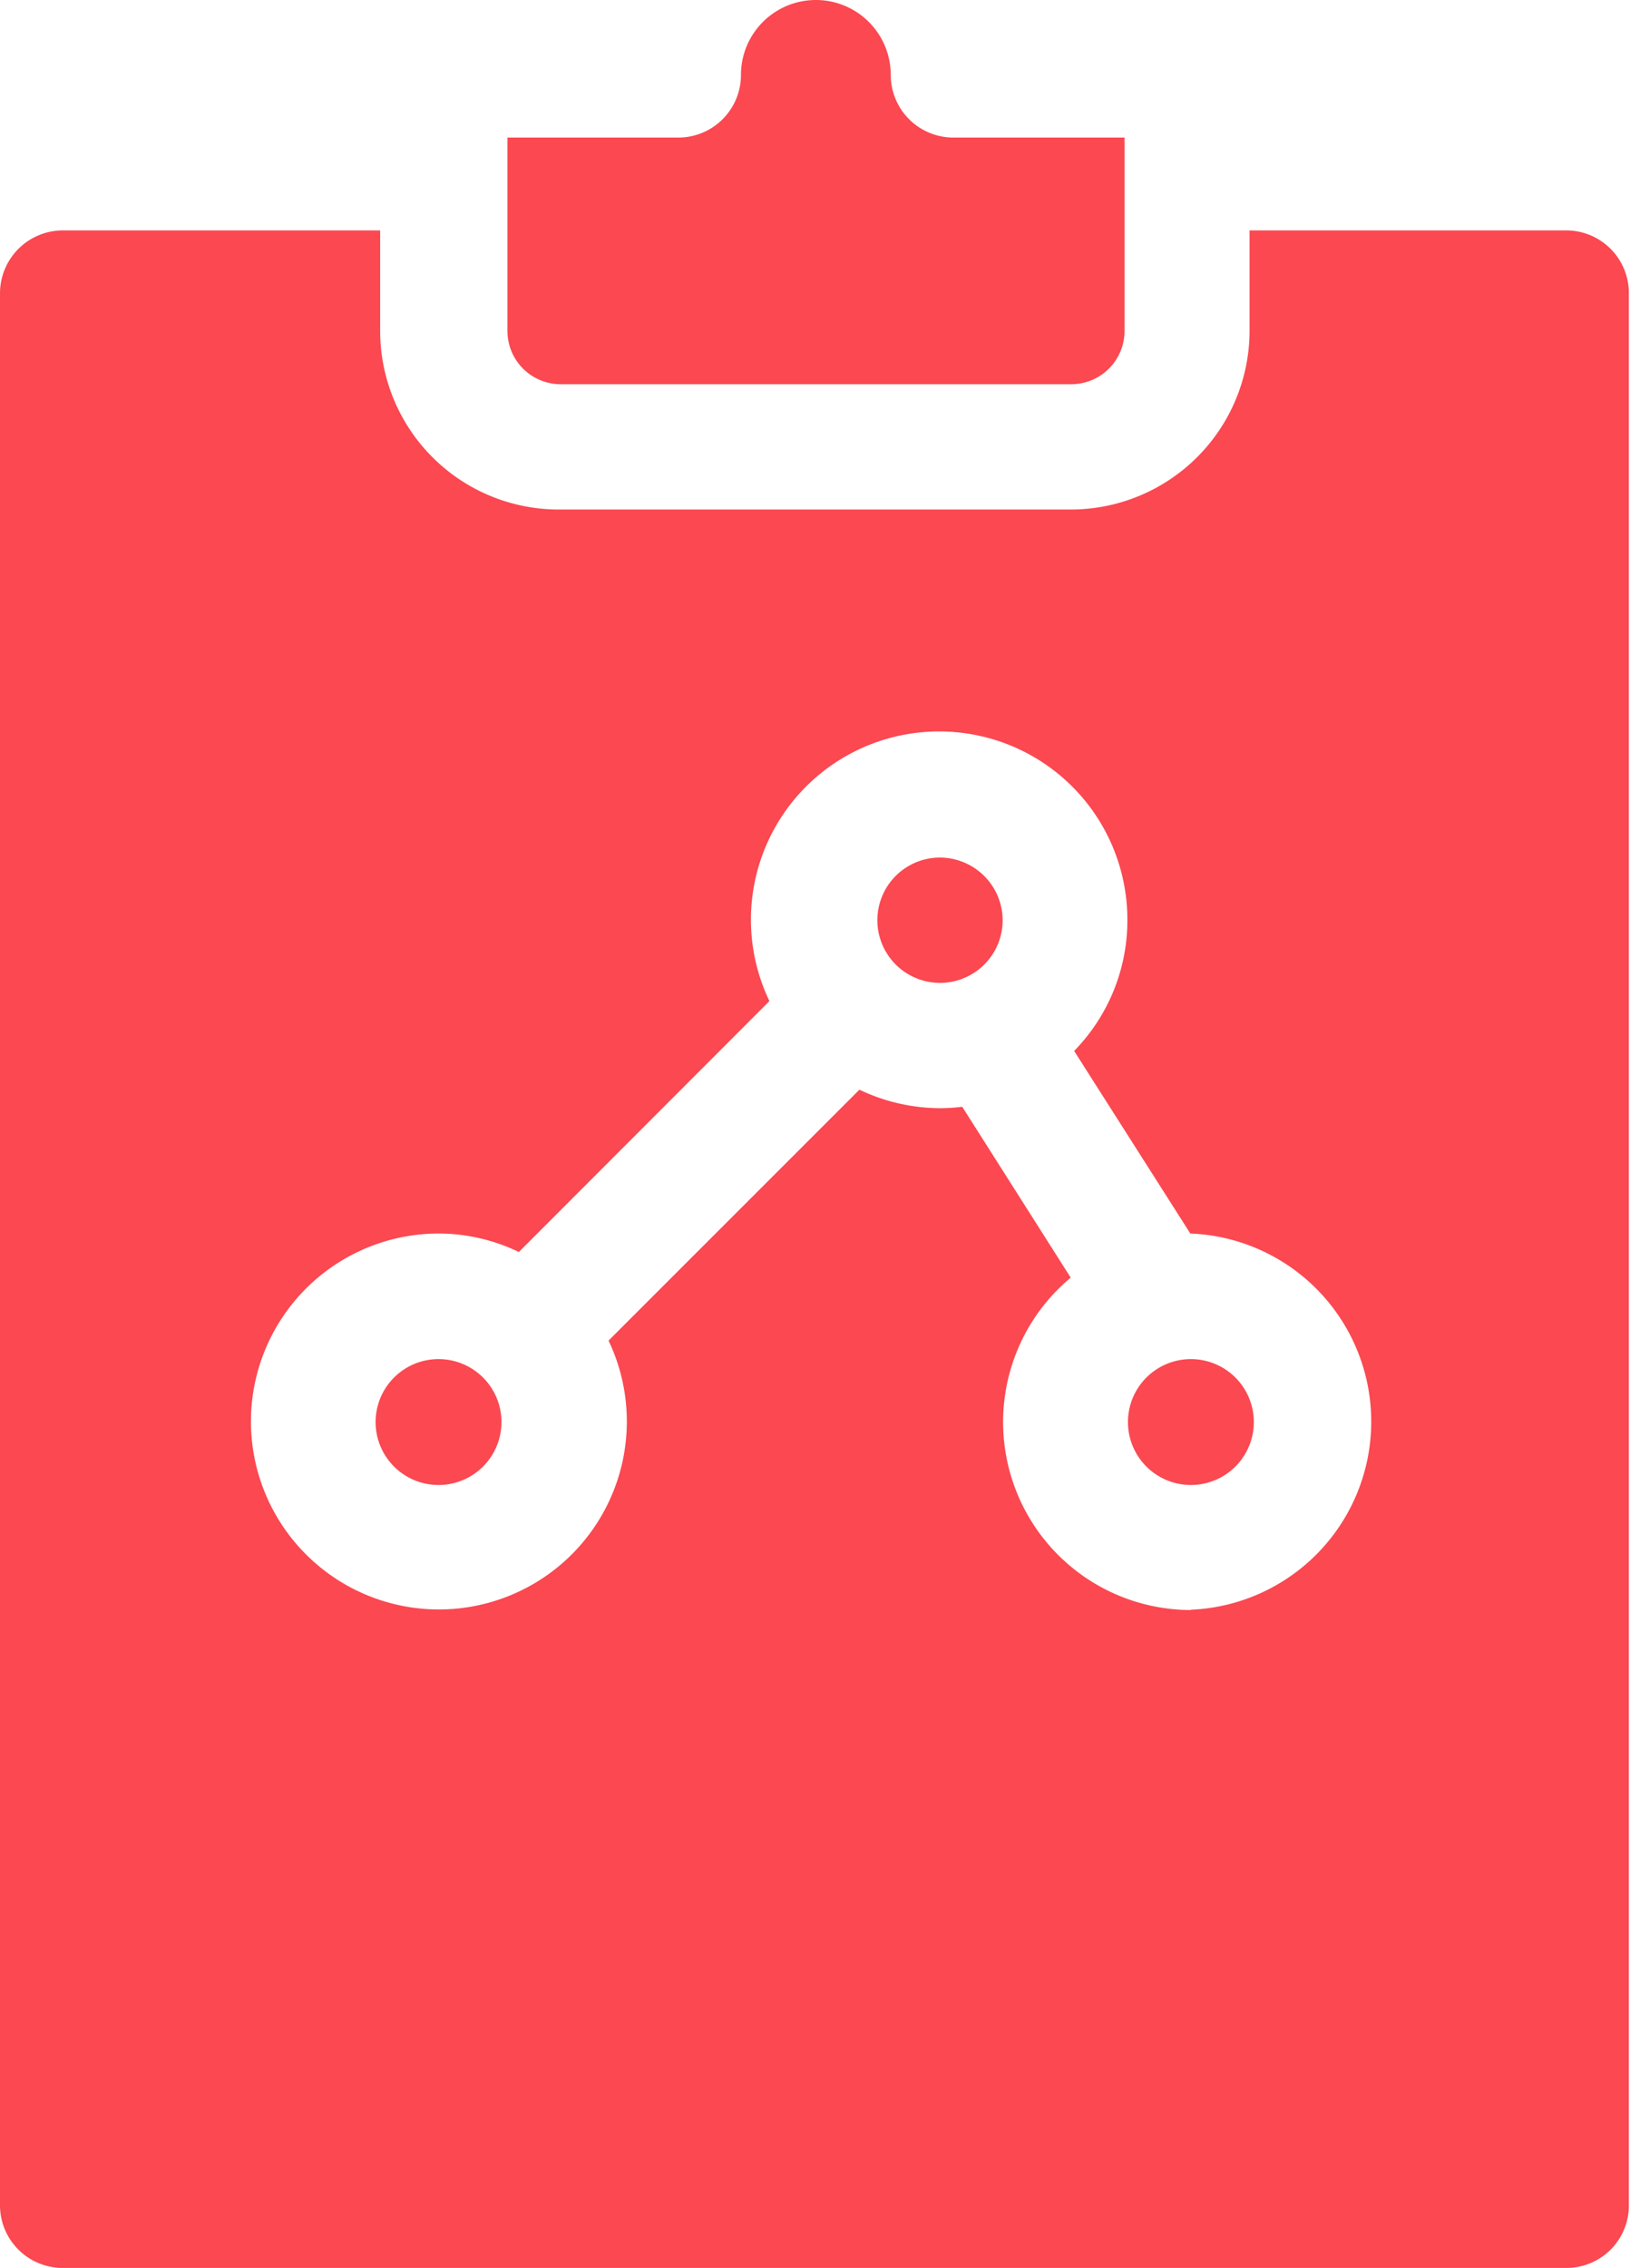 <svg xmlns="http://www.w3.org/2000/svg" viewBox="0 0 57.24 79.63"><defs><style>.cls-1{fill:#fb4851;}</style></defs><title>E3</title><g id="Capa_2" data-name="Capa 2"><g id="Capa_1-2" data-name="Capa 1"><path class="cls-1" d="M33,30.11a2.2,2.2,0,1,0,2.21,2.2A2.21,2.21,0,0,0,33,30.11Z"/><path class="cls-1" d="M15.41,47.72a2.21,2.21,0,1,0,2.2,2.2A2.21,2.21,0,0,0,15.41,47.72Z"/><path class="cls-1" d="M19.63,13.49h18a1.87,1.87,0,0,0,1.86-1.87V4.83h-6a2.2,2.2,0,0,1-2.21-2.2,2.63,2.63,0,1,0-5.26,0,2.2,2.2,0,0,1-2.2,2.2h-6v6.79A1.87,1.87,0,0,0,19.63,13.49Z"/><path class="cls-1" d="M55,8.09H43.88v3.53a6.28,6.28,0,0,1-6.27,6.27h-18a6.27,6.27,0,0,1-6.26-6.27V8.09H2.2A2.21,2.21,0,0,0,0,10.3V77.43a2.2,2.2,0,0,0,2.2,2.2H55a2.19,2.19,0,0,0,2.2-2.2V10.3A2.2,2.2,0,0,0,55,8.09ZM41.83,56.53A6.6,6.6,0,0,1,37.6,44.86l-3.81-6a6.49,6.49,0,0,1-.77.05,6.61,6.61,0,0,1-2.84-.65l-8.81,8.81a6.6,6.6,0,1,1-6-3.76,6.51,6.51,0,0,1,2.85.65l8.8-8.81a6.61,6.61,0,1,1,12.57-2.85,6.56,6.56,0,0,1-1.87,4.6l4.08,6.41a6.61,6.61,0,0,1,0,13.21Z"/><path class="cls-1" d="M41.83,47.72a2.21,2.21,0,1,0,2.2,2.2A2.21,2.21,0,0,0,41.83,47.72Z"/></g></g></svg>